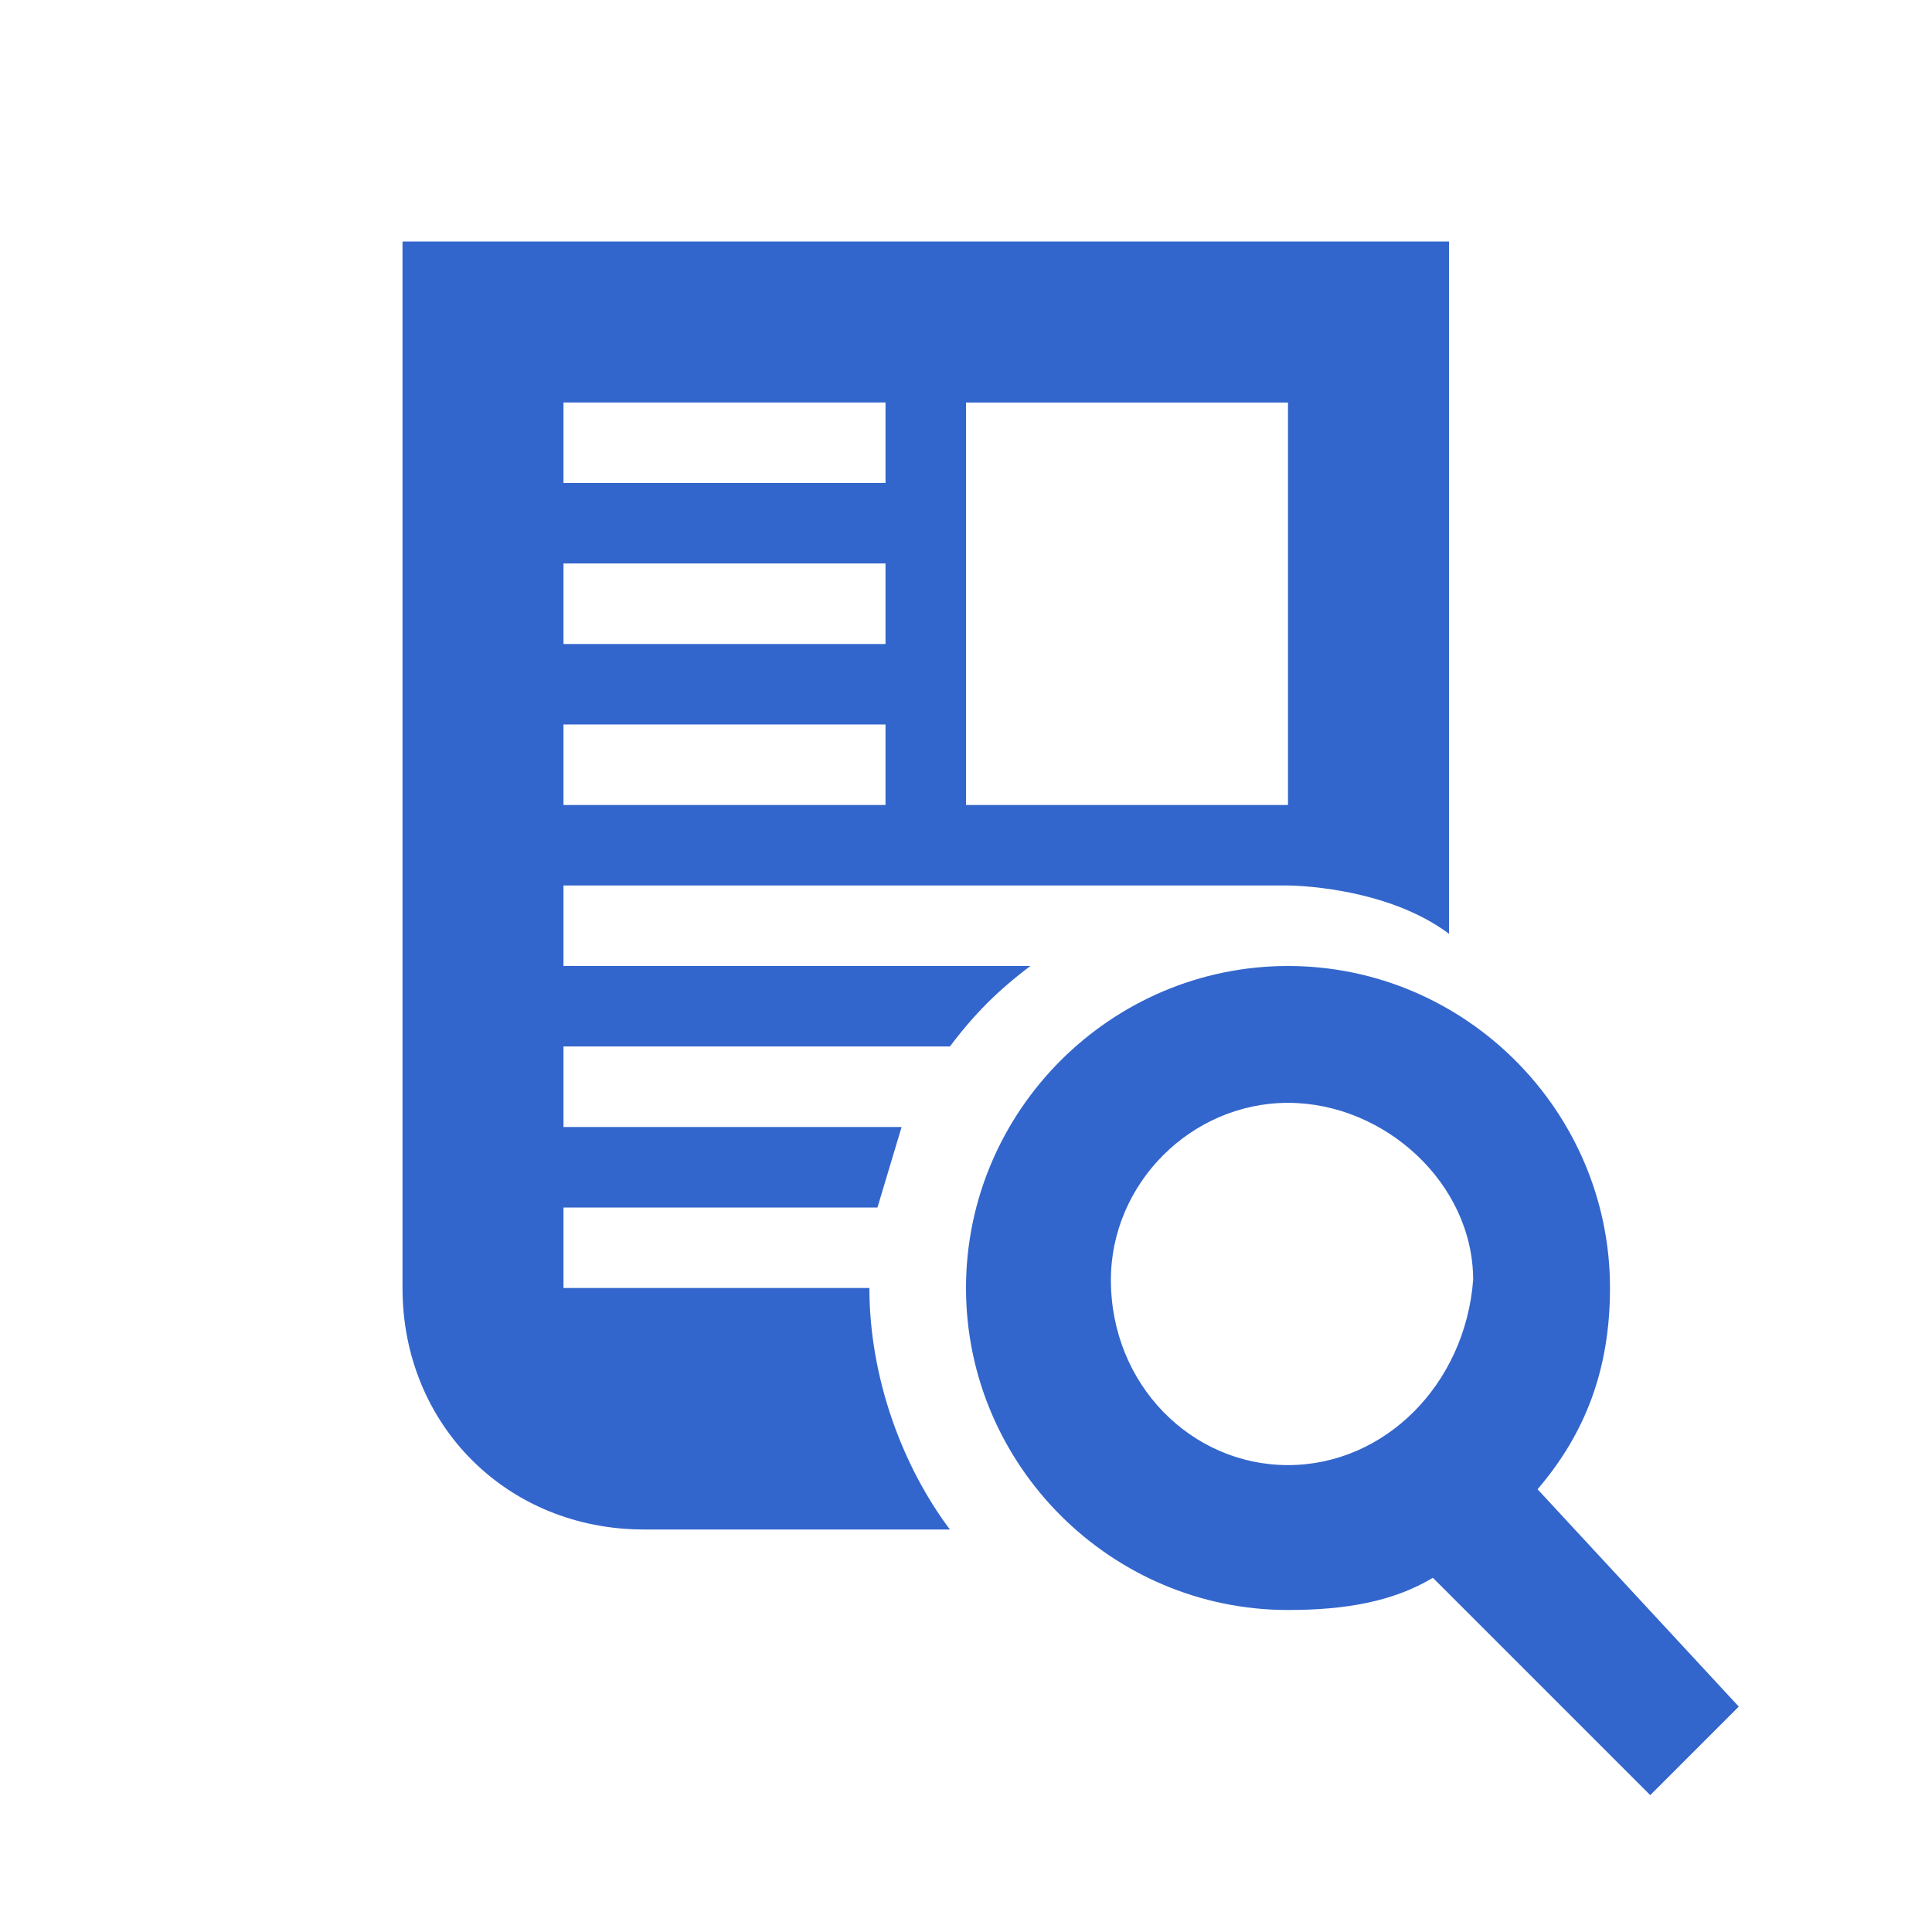 <?xml version="1.0" encoding="utf-8"?>
<svg xmlns="http://www.w3.org/2000/svg" width="24" height="24" viewBox="0 0 24 24"><style>* { fill: #36c }</style>
    <path d="M19.1 18.5c.6-.7.9-1.5.9-2.5 0-2.2-1.8-4-4-4s-4 1.8-4 4 1.8 4 4 4c.7 0 1.3-.1 1.8-.4l2.7 2.7 1.1-1.1-2.5-2.7zm-3.1-.3c-1.2 0-2.2-1-2.2-2.3 0-1.2 1-2.2 2.2-2.2 1.2 0 2.3 1 2.3 2.2-.1 1.3-1.1 2.3-2.3 2.3zM11.8 13c.3-.4.6-.7 1-1H7v-1h9s1.2 0 2 .6V3H5v13c0 1.7 1.3 3 3 3h3.8c-.6-.8-1-1.9-1-3H7v-1h3.9l.3-1H7v-1h4.8zm.2-8h4v5h-4V5zM7 5h4v1H7V5zm0 2h4v1H7V7zm0 2h4v1H7V9z"/>
</svg>
